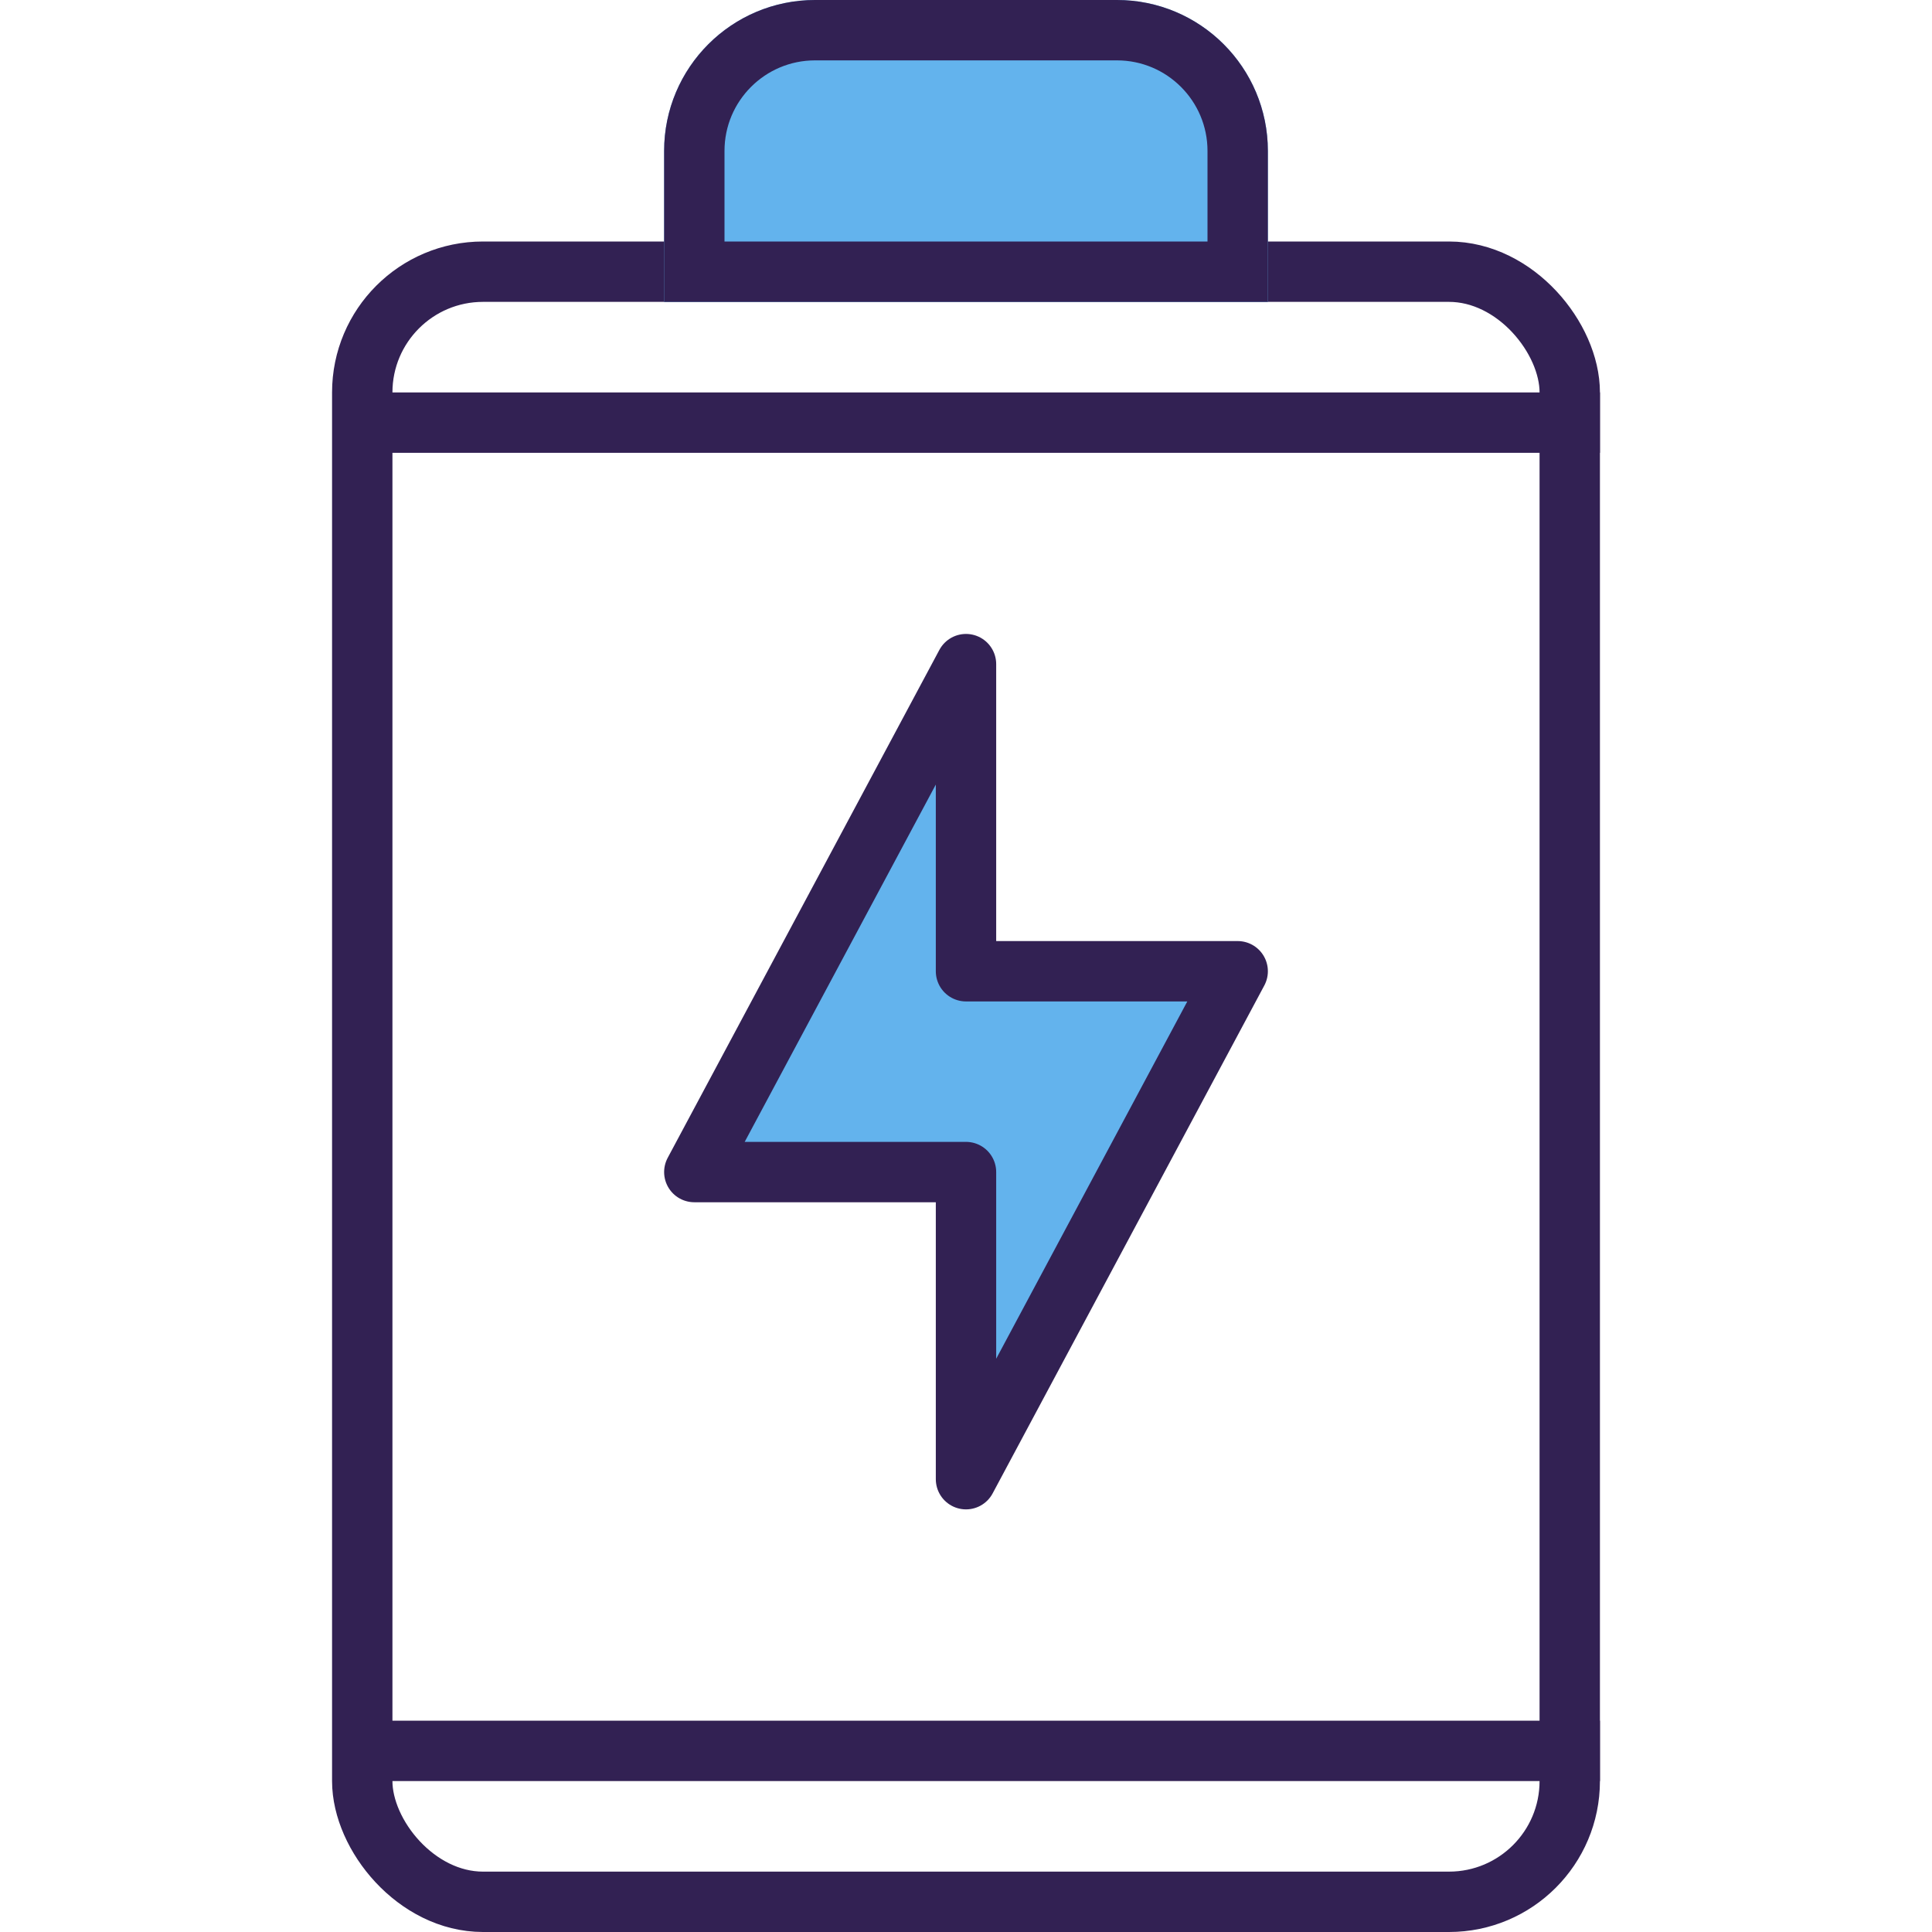 <svg width="64" height="64" viewBox="0 0 64 64" fill="none" xmlns="http://www.w3.org/2000/svg">
<rect x="12" y="9" width="40" height="54" rx="4" stroke="#322153" stroke-width="2"/>
<path d="M22 5C22 2.239 24.239 0 27 0H37C39.761 0 42 2.239 42 5V10H22V5Z" fill="#63b3ed"/>
<path d="M23 5C23 2.791 24.791 1 27 1H37C39.209 1 41 2.791 41 5V9H23V5Z" stroke="#322153" stroke-width="2"/>
<path d="M23 38.826L32 22V32.174H41L32 49V38.826H23Z" fill="#63b3ed"/>
<path d="M23 38.826L32 22V32.174H41L32 49V38.826H23Z" stroke="#322153" stroke-width="2" stroke-linejoin="round"/>
<line x1="12" y1="14" x2="53" y2="14" stroke="#322153" stroke-width="2"/>
<line x1="12" y1="58" x2="53" y2="58" stroke="#322153" stroke-width="2"/>
</svg>

